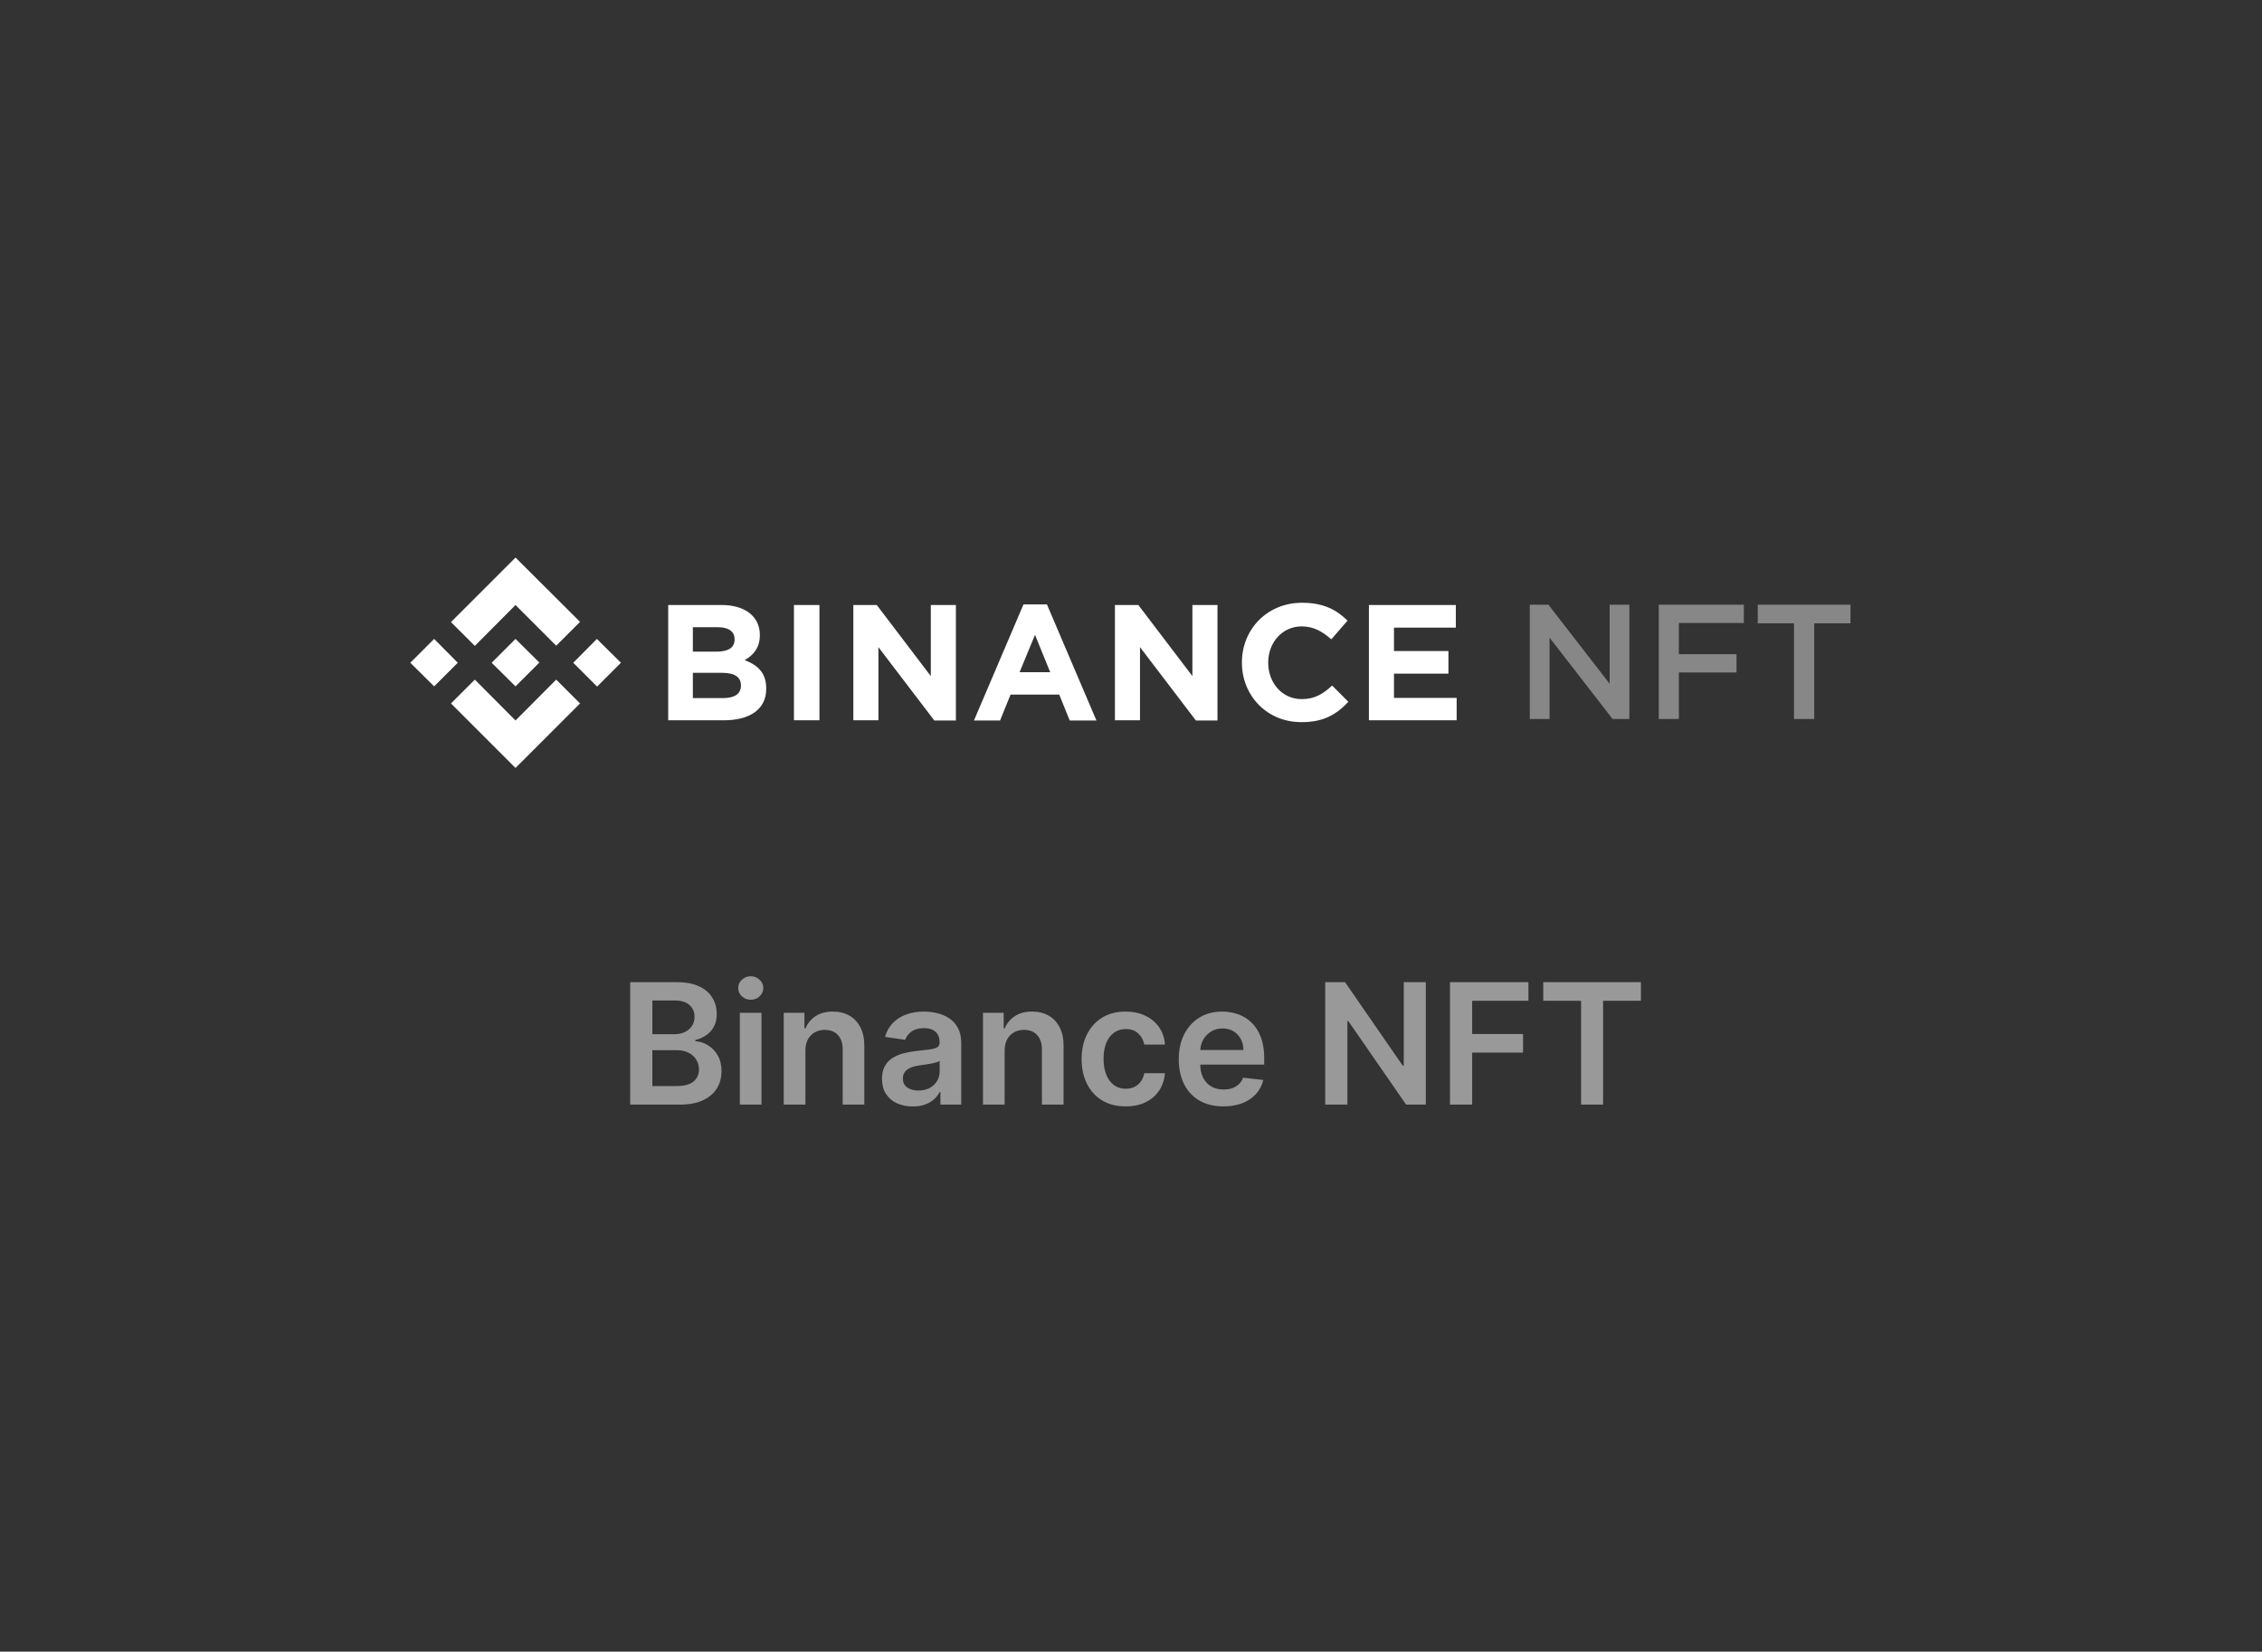 <svg width="215" height="157" viewBox="0 0 215 157" fill="none" xmlns="http://www.w3.org/2000/svg">
<rect x="0" y="0" width="215" height="157" fill="#333333" stroke="none"/>
<rect width="215" height="157" rx="24" fill="#101010" fill-opacity="0.01"/>
<path d="M152.994 64.993L147.174 57.482H145.405V68.345H147.283V60.617L153.273 68.345H154.871V57.482H152.994V64.993Z" fill="#878787"/>
<path d="M165.749 57.482H157.664V68.345H159.573V63.922H165.051V62.184H159.573V59.22H165.749V57.482Z" fill="#878787"/>
<path d="M172.44 59.251H175.885V57.482H167.071V59.251H170.516V68.345H172.44V59.251Z" fill="#878787"/>
<path d="M43.512 63L41.266 65.246L39 63L41.266 60.734L43.512 63ZM49 57.512L52.867 61.379L55.133 59.113L49 53L42.867 59.133L45.133 61.398L49 57.512ZM56.734 60.734L54.488 63L56.754 65.266L59.02 63L56.734 60.734ZM49 68.488L45.133 64.602L42.867 66.867L49 73L55.133 66.867L52.867 64.602L49 68.488ZM49 65.246L51.266 62.98L49 60.734L46.734 63L49 65.246ZM72.828 65.481V65.441C72.828 63.977 72.047 63.234 70.777 62.746C71.559 62.316 72.223 61.613 72.223 60.383V60.344C72.223 58.625 70.836 57.512 68.609 57.512H63.512V68.469H68.727C71.207 68.488 72.828 67.473 72.828 65.481ZM69.82 60.793C69.82 61.613 69.156 61.945 68.082 61.945H65.856V59.621H68.238C69.254 59.621 69.82 60.031 69.82 60.754V60.793ZM70.426 65.168C70.426 65.988 69.781 66.359 68.727 66.359H65.856V63.957H68.648C69.879 63.957 70.426 64.406 70.426 65.148V65.168ZM77.887 68.488V57.512H75.465V68.469H77.887V68.488ZM90.856 68.488V57.512H88.473V64.269L83.336 57.512H81.109V68.469H83.492V61.516L88.805 68.488H90.856ZM104.215 68.488L99.508 57.453H97.281L92.574 68.488H95.055L96.051 66.027H100.68L101.676 68.488H104.215ZM99.82 63.898H96.91L98.375 60.344L99.82 63.898ZM115.719 68.488V57.512H113.336V64.269L108.199 57.512H105.973V68.469H108.356V61.516L113.668 68.488H115.719ZM128.16 66.711L126.618 65.168C125.758 65.949 124.996 66.457 123.727 66.457C121.852 66.457 120.543 64.894 120.543 63.02V62.961C120.543 61.086 121.871 59.543 123.727 59.543C124.82 59.543 125.68 60.012 126.539 60.773L128.082 58.996C127.067 58 125.836 57.297 123.766 57.297C120.406 57.297 118.043 59.855 118.043 62.961V63C118.043 66.144 120.445 68.644 123.668 68.644C125.778 68.664 127.028 67.922 128.16 66.711ZM138.453 68.488V66.34H132.496V64.035H137.672V61.887H132.496V59.66H138.375V57.512H130.113V68.469H138.453V68.488Z" fill="white"/>
<path opacity="0.5" d="M59.898 105V93.364H64.352C65.193 93.364 65.892 93.496 66.449 93.761C67.01 94.023 67.428 94.381 67.704 94.835C67.985 95.29 68.125 95.805 68.125 96.381C68.125 96.854 68.034 97.26 67.852 97.597C67.671 97.93 67.426 98.201 67.119 98.409C66.812 98.617 66.47 98.767 66.091 98.858V98.972C66.504 98.994 66.9 99.121 67.278 99.352C67.661 99.579 67.974 99.901 68.216 100.318C68.458 100.735 68.579 101.239 68.579 101.83C68.579 102.432 68.434 102.973 68.142 103.455C67.85 103.932 67.411 104.309 66.824 104.585C66.237 104.862 65.498 105 64.608 105H59.898ZM62.006 103.239H64.273C65.038 103.239 65.589 103.093 65.926 102.801C66.267 102.506 66.438 102.127 66.438 101.665C66.438 101.32 66.352 101.009 66.182 100.733C66.011 100.453 65.769 100.233 65.454 100.074C65.14 99.911 64.765 99.829 64.329 99.829H62.006V103.239ZM62.006 98.312H64.091C64.454 98.312 64.782 98.246 65.074 98.114C65.365 97.977 65.595 97.786 65.761 97.54C65.932 97.29 66.017 96.994 66.017 96.653C66.017 96.203 65.858 95.831 65.54 95.54C65.225 95.248 64.758 95.102 64.136 95.102H62.006V98.312ZM70.322 105V96.273H72.379V105H70.322ZM71.356 95.034C71.031 95.034 70.751 94.926 70.516 94.71C70.281 94.49 70.163 94.227 70.163 93.921C70.163 93.61 70.281 93.347 70.516 93.131C70.751 92.911 71.031 92.801 71.356 92.801C71.686 92.801 71.966 92.911 72.197 93.131C72.432 93.347 72.55 93.61 72.55 93.921C72.55 94.227 72.432 94.49 72.197 94.71C71.966 94.926 71.686 95.034 71.356 95.034ZM76.551 99.886V105H74.494V96.273H76.46V97.756H76.562C76.763 97.267 77.083 96.879 77.523 96.591C77.966 96.303 78.513 96.159 79.165 96.159C79.767 96.159 80.292 96.288 80.739 96.546C81.189 96.803 81.538 97.176 81.784 97.665C82.034 98.153 82.157 98.746 82.153 99.443V105H80.097V99.761C80.097 99.178 79.945 98.722 79.642 98.392C79.343 98.062 78.928 97.898 78.398 97.898C78.038 97.898 77.718 97.977 77.438 98.136C77.161 98.292 76.943 98.517 76.784 98.812C76.629 99.108 76.551 99.466 76.551 99.886ZM86.756 105.176C86.203 105.176 85.704 105.078 85.261 104.881C84.822 104.68 84.474 104.384 84.216 103.994C83.962 103.604 83.835 103.123 83.835 102.551C83.835 102.059 83.926 101.652 84.108 101.33C84.29 101.008 84.538 100.75 84.852 100.557C85.167 100.364 85.521 100.218 85.915 100.119C86.312 100.017 86.724 99.943 87.148 99.898C87.659 99.845 88.074 99.797 88.392 99.756C88.71 99.71 88.941 99.642 89.085 99.551C89.233 99.456 89.307 99.311 89.307 99.114V99.079C89.307 98.651 89.18 98.32 88.926 98.085C88.672 97.85 88.307 97.733 87.829 97.733C87.326 97.733 86.926 97.843 86.631 98.062C86.339 98.282 86.142 98.542 86.04 98.841L84.119 98.568C84.271 98.038 84.521 97.595 84.869 97.239C85.218 96.879 85.644 96.61 86.148 96.432C86.651 96.25 87.208 96.159 87.818 96.159C88.239 96.159 88.657 96.208 89.074 96.307C89.49 96.405 89.871 96.568 90.216 96.796C90.561 97.019 90.837 97.324 91.046 97.71C91.258 98.097 91.364 98.579 91.364 99.159V105H89.386V103.801H89.318C89.193 104.044 89.017 104.271 88.79 104.483C88.566 104.691 88.284 104.86 87.943 104.989C87.606 105.114 87.21 105.176 86.756 105.176ZM87.29 103.665C87.703 103.665 88.061 103.583 88.364 103.42C88.667 103.254 88.9 103.034 89.062 102.761C89.229 102.489 89.312 102.191 89.312 101.869V100.841C89.248 100.894 89.138 100.943 88.983 100.989C88.831 101.034 88.661 101.074 88.472 101.108C88.282 101.142 88.095 101.172 87.909 101.199C87.724 101.225 87.562 101.248 87.426 101.267C87.119 101.309 86.845 101.377 86.602 101.472C86.36 101.566 86.169 101.699 86.028 101.869C85.888 102.036 85.818 102.252 85.818 102.517C85.818 102.896 85.956 103.182 86.233 103.375C86.51 103.568 86.862 103.665 87.29 103.665ZM95.489 99.886V105H93.432V96.273H95.398V97.756H95.5C95.701 97.267 96.021 96.879 96.46 96.591C96.903 96.303 97.451 96.159 98.102 96.159C98.704 96.159 99.229 96.288 99.676 96.546C100.127 96.803 100.475 97.176 100.722 97.665C100.972 98.153 101.095 98.746 101.091 99.443V105H99.034V99.761C99.034 99.178 98.883 98.722 98.579 98.392C98.28 98.062 97.865 97.898 97.335 97.898C96.975 97.898 96.655 97.977 96.375 98.136C96.099 98.292 95.881 98.517 95.722 98.812C95.566 99.108 95.489 99.466 95.489 99.886ZM106.989 105.17C106.117 105.17 105.369 104.979 104.744 104.597C104.123 104.214 103.644 103.686 103.307 103.011C102.973 102.333 102.807 101.553 102.807 100.67C102.807 99.784 102.977 99.002 103.318 98.324C103.659 97.642 104.14 97.112 104.761 96.733C105.386 96.35 106.125 96.159 106.977 96.159C107.686 96.159 108.313 96.29 108.858 96.551C109.407 96.809 109.845 97.174 110.17 97.648C110.496 98.117 110.682 98.667 110.727 99.296H108.761C108.682 98.875 108.492 98.525 108.193 98.244C107.898 97.96 107.502 97.818 107.006 97.818C106.585 97.818 106.216 97.932 105.898 98.159C105.58 98.383 105.331 98.704 105.153 99.125C104.979 99.546 104.892 100.049 104.892 100.636C104.892 101.231 104.979 101.742 105.153 102.17C105.328 102.595 105.572 102.922 105.886 103.153C106.205 103.381 106.578 103.494 107.006 103.494C107.309 103.494 107.58 103.437 107.818 103.324C108.061 103.206 108.263 103.038 108.426 102.818C108.589 102.598 108.701 102.331 108.761 102.017H110.727C110.678 102.634 110.496 103.182 110.182 103.659C109.867 104.133 109.439 104.504 108.898 104.773C108.356 105.038 107.72 105.17 106.989 105.17ZM116.28 105.17C115.405 105.17 114.649 104.989 114.013 104.625C113.38 104.258 112.893 103.739 112.553 103.068C112.212 102.394 112.041 101.6 112.041 100.688C112.041 99.79 112.212 99.002 112.553 98.324C112.897 97.642 113.378 97.112 113.996 96.733C114.613 96.35 115.339 96.159 116.172 96.159C116.71 96.159 117.217 96.246 117.695 96.421C118.176 96.591 118.6 96.856 118.967 97.216C119.339 97.576 119.63 98.034 119.842 98.591C120.054 99.144 120.161 99.803 120.161 100.568V101.199H113.007V99.812H118.189C118.185 99.419 118.1 99.068 117.933 98.761C117.767 98.451 117.534 98.206 117.234 98.028C116.939 97.85 116.594 97.761 116.2 97.761C115.78 97.761 115.411 97.864 115.092 98.068C114.774 98.269 114.526 98.534 114.348 98.864C114.174 99.189 114.085 99.547 114.081 99.938V101.148C114.081 101.655 114.174 102.091 114.359 102.455C114.545 102.814 114.804 103.091 115.138 103.284C115.471 103.473 115.861 103.568 116.308 103.568C116.607 103.568 116.878 103.527 117.121 103.443C117.363 103.356 117.573 103.229 117.751 103.062C117.929 102.896 118.064 102.689 118.155 102.443L120.075 102.659C119.954 103.167 119.723 103.61 119.382 103.989C119.045 104.364 118.613 104.655 118.087 104.864C117.56 105.068 116.958 105.17 116.28 105.17ZM135.523 93.364V105H133.648L128.165 97.074H128.068V105H125.96V93.364H127.847L133.324 101.295H133.426V93.364H135.523ZM137.82 105V93.364H145.274V95.131H139.928V98.29H144.763V100.057H139.928V105H137.82ZM146.683 95.131V93.364H155.967V95.131H152.371V105H150.28V95.131H146.683Z" fill="white"/>
</svg>
